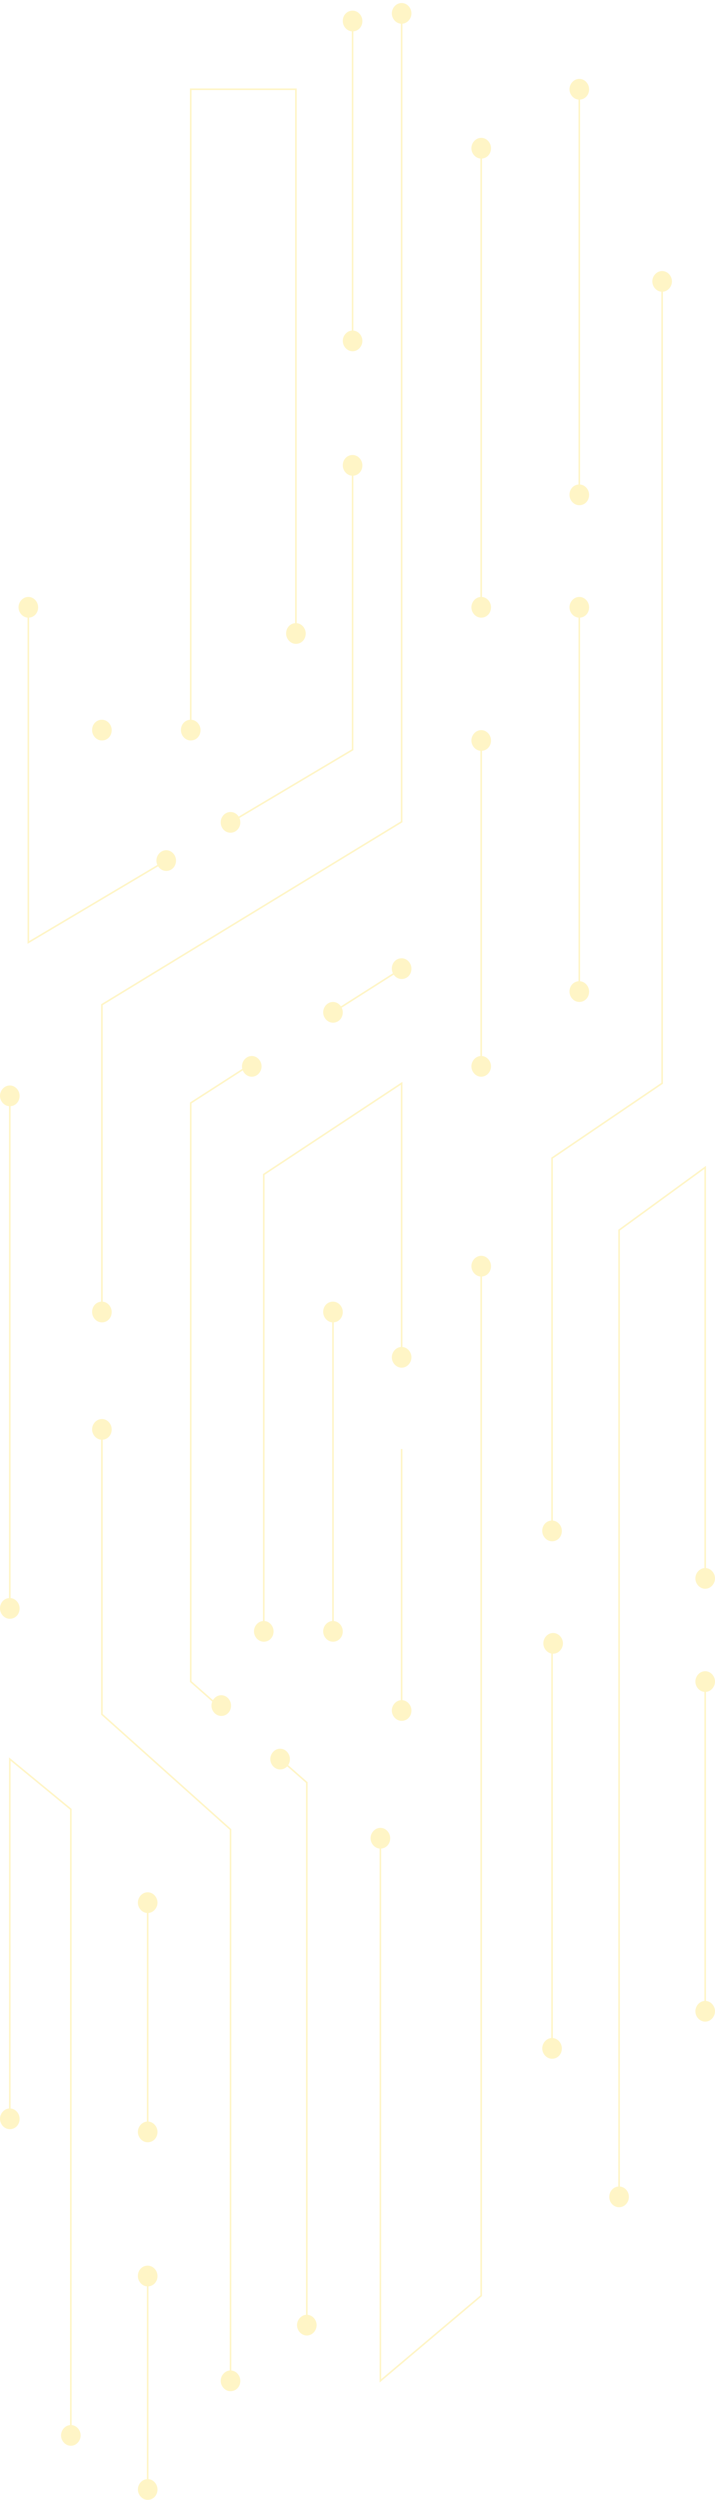 <svg width="226" height="790" fill="none" xmlns="http://www.w3.org/2000/svg"><g opacity=".3"><path d="M32.212 414.597v-97.115l94.741-57.787V6.643M72.864 752.347V578.126l-40.652-36.397v-90.043M46.68 673.861V601.24m0 187.158v-69.171" stroke="#FFDE3F" stroke-width=".5" stroke-miterlimit="10"/><path d="M52.538 271.943L8.957 297.817V191.904m102.493-44.847v89.87L72.864 259.87M111.449 6.643v101.083m-89.056 661.87V571.743l-19.292-15.87v113.848m102.147-349.824l21.704-13.799M69.075 539.14l-8.785-7.762V348.531l19.293-12.42M96.98 736.132V563.29l-8.44-7.417m63.562-363.967V46.836m0 290.31v-100.22" stroke="#FFDE3F" stroke-width=".5" stroke-miterlimit="10"/><path d="M60.29 230.716V28.206h33.245v173.531M3.1 508.265V346.463m123.852 111.432v81.246m-43.58-23.632v-144.38l43.581-28.807v85.041m-21.705 88.145v-100.91m14.986 167.323v170.427l31.868-26.91V401.145m22.393 82.625V365.954l34.796-23.632V90.305m-34.796 557.164V521.201m8.613-364.831V28.205m0 285.137V191.904m39.791 339.647v104.015" stroke="#FFDE3F" stroke-width=".5" stroke-miterlimit="10"/><path d="M195.683 694.216V388.724l27.216-19.837v129.545" stroke="#FFDE3F" stroke-width=".5" stroke-miterlimit="10"/><path d="M3.1 504.986c1.723 0 3.101 1.553 3.101 3.278 0 1.897-1.378 3.277-3.1 3.277-1.723 0-3.101-1.552-3.101-3.277 0-1.898 1.378-3.278 3.1-3.278zm0 161.285c1.723 0 3.101 1.553 3.101 3.278 0 1.897-1.378 3.277-3.1 3.277-1.723 0-3.101-1.552-3.101-3.277s1.378-3.278 3.1-3.278zm19.294 100.047c1.722 0 3.1 1.553 3.1 3.278s-1.378 3.277-3.1 3.277c-1.723 0-3.101-1.552-3.101-3.277s1.378-3.278 3.1-3.278zm24.288-50.369c1.722 0 3.1 1.553 3.1 3.278 0 1.897-1.378 3.277-3.1 3.277-1.723 0-3.1-1.552-3.1-3.277 0-1.898 1.377-3.278 3.1-3.278zm26.182 33.121c1.723 0 3.1 1.553 3.1 3.278 0 1.897-1.377 3.277-3.1 3.277-1.722 0-3.1-1.552-3.1-3.277s1.378-3.278 3.1-3.278zm24.116-17.595c1.723 0 3.101 1.552 3.101 3.277s-1.378 3.277-3.1 3.277c-1.723 0-3.101-1.552-3.101-3.277s1.378-3.277 3.1-3.277zm-8.44-178.879c1.723 0 3.1 1.552 3.1 3.277 0 1.898-1.377 3.278-3.1 3.278s-3.1-1.553-3.1-3.278 1.377-3.277 3.1-3.277zm-18.604-16.905c1.722 0 3.1 1.553 3.1 3.278 0 1.897-1.378 3.277-3.1 3.277-1.723 0-3.101-1.552-3.101-3.277s1.378-3.278 3.1-3.278zm13.436-23.459c1.723 0 3.1 1.553 3.1 3.278 0 1.897-1.377 3.277-3.1 3.277-1.722 0-3.1-1.552-3.1-3.277s1.377-3.278 3.1-3.278zm21.876 0c1.723 0 3.101 1.553 3.101 3.278 0 1.897-1.378 3.277-3.101 3.277-1.722 0-3.101-1.552-3.101-3.277s1.379-3.278 3.101-3.278zm0-100.912c1.723 0 3.101 1.553 3.101 3.278 0 1.897-1.378 3.277-3.101 3.277-1.722 0-3.101-1.552-3.101-3.277 0-1.898 1.379-3.278 3.101-3.278zm21.705 125.924c1.723 0 3.101 1.553 3.101 3.278 0 1.897-1.378 3.277-3.101 3.277-1.722 0-3.1-1.552-3.1-3.277s1.378-3.278 3.1-3.278zm47.887-21.219c1.722 0 3.1 1.553 3.1 3.278s-1.378 3.277-3.1 3.277c-1.723 0-3.101-1.552-3.101-3.277s1.378-3.278 3.101-3.278zm-.345-35.533c1.723 0 3.101 1.553 3.101 3.278 0 1.897-1.378 3.277-3.101 3.277-1.722 0-3.1-1.552-3.1-3.277 0-1.898 1.378-3.278 3.1-3.278zm0 163.528c1.723 0 3.101 1.552 3.101 3.277 0 1.897-1.378 3.277-3.101 3.277-1.722 0-3.1-1.552-3.1-3.277s1.378-3.277 3.1-3.277zm24.288 50.195c0 1.81-1.388 3.277-3.1 3.277-1.713 0-3.101-1.467-3.101-3.277s1.388-3.277 3.101-3.277c1.712 0 3.1 1.467 3.1 3.277zm24.116-61.926c1.723 0 3.101 1.553 3.101 3.277 0 1.725-1.378 3.278-3.101 3.278-1.722 0-3.1-1.553-3.1-3.278 0-1.724 1.378-3.277 3.1-3.277zm0-104.187c1.723 0 3.101 1.552 3.101 3.277s-1.378 3.277-3.101 3.277c-1.722 0-3.1-1.552-3.1-3.277s1.378-3.277 3.1-3.277zm0-32.602c1.723 0 3.101 1.552 3.101 3.277s-1.378 3.278-3.101 3.278c-1.722 0-3.1-1.553-3.1-3.278s1.378-3.277 3.1-3.277zm-39.791-185.434c1.723 0 3.101 1.553 3.101 3.278 0 1.897-1.378 3.277-3.101 3.277-1.722 0-3.1-1.552-3.1-3.277 0-1.898 1.378-3.278 3.1-3.278zm-56.155 115.573c1.723 0 3.101 1.552 3.101 3.277s-1.378 3.278-3.101 3.278c-1.722 0-3.1-1.553-3.1-3.278s1.378-3.277 3.1-3.277zm-6.719 151.968c1.723 0 3.101 1.553 3.101 3.278 0 1.897-1.378 3.277-3.101 3.277-1.722 0-3.1-1.552-3.1-3.277s1.378-3.278 3.1-3.278zm31.869-180.775c1.722 0 3.1 1.552 3.1 3.277 0 1.898-1.378 3.278-3.1 3.278-1.723 0-3.101-1.553-3.101-3.278s1.378-3.277 3.101-3.277zm0-63.135c1.722 0 3.1 1.553 3.1 3.278s-1.378 3.277-3.1 3.277c-1.723 0-3.101-1.552-3.101-3.277s1.378-3.278 3.101-3.278zm0-102.98c1.722 0 3.1 1.552 3.1 3.277 0 1.898-1.378 3.278-3.1 3.278-1.723 0-3.101-1.553-3.101-3.278s1.378-3.277 3.101-3.277zm0-42.09c1.722 0 3.1 1.552 3.1 3.277 0 1.898-1.378 3.278-3.1 3.278-1.723 0-3.101-1.553-3.101-3.278s1.378-3.277 3.101-3.277zm-40.654-44.848c1.723 0 3.101 1.553 3.101 3.278 0 1.897-1.378 3.277-3.101 3.277-1.722 0-3.1-1.552-3.1-3.277 0-1.898 1.378-3.278 3.1-3.278zm0-39.33c1.723 0 3.101 1.553 3.101 3.278s-1.378 3.277-3.101 3.277c-1.722 0-3.1-1.552-3.1-3.277s1.378-3.278 3.1-3.278zM126.953.951c1.723 0 3.101 1.553 3.101 3.278s-1.378 3.277-3.101 3.277c-1.722 0-3.1-1.552-3.1-3.277s1.378-3.278 3.1-3.278zm25.15 42.608c1.722 0 3.1 1.552 3.1 3.277 0 1.898-1.378 3.278-3.1 3.278-1.723 0-3.101-1.553-3.101-3.278s1.378-3.277 3.101-3.277zm31.005 109.535c1.723 0 3.101 1.552 3.101 3.277 0 1.898-1.378 3.278-3.101 3.278-1.722 0-3.1-1.553-3.1-3.278 0-1.897 1.378-3.277 3.1-3.277zm0 35.533c1.723 0 3.101 1.552 3.101 3.277 0 1.898-1.378 3.278-3.101 3.278-1.722 0-3.1-1.553-3.1-3.278s1.378-3.277 3.1-3.277zm26.183-102.98c1.723 0 3.101 1.552 3.101 3.277s-1.378 3.277-3.101 3.277-3.101-1.552-3.101-3.277 1.378-3.278 3.101-3.278zm-26.183-60.719c1.723 0 3.101 1.552 3.101 3.277 0 1.898-1.378 3.278-3.101 3.278-1.722 0-3.1-1.553-3.1-3.278s1.378-3.277 3.1-3.277zM111.449 3.367c1.723 0 3.101 1.553 3.101 3.278 0 1.897-1.378 3.277-3.101 3.277-1.722 0-3.1-1.552-3.1-3.277 0-1.898 1.378-3.278 3.1-3.278zM32.212 448.408c1.722 0 3.1 1.553 3.1 3.278 0 1.897-1.377 3.277-3.1 3.277s-3.1-1.552-3.1-3.277 1.377-3.278 3.1-3.278zm0-37.088c1.722 0 3.1 1.553 3.1 3.278 0 1.897-1.377 3.277-3.1 3.277s-3.1-1.552-3.1-3.277c0-1.898 1.377-3.278 3.1-3.278zM3.1 343.012c1.723 0 3.101 1.552 3.101 3.277 0 1.898-1.378 3.278-3.1 3.278-1.723 0-3.101-1.553-3.101-3.278s1.378-3.277 3.1-3.277zm49.438-74.346c1.723 0 3.1 1.553 3.1 3.277 0 1.898-1.377 3.278-3.1 3.278-1.722 0-3.1-1.553-3.1-3.278 0-1.724 1.377-3.277 3.1-3.277zm27.044 65.031c1.723 0 3.1 1.553 3.1 3.278s-1.377 3.277-3.1 3.277c-1.722 0-3.1-1.552-3.1-3.277s1.377-3.278 3.1-3.278zm25.666-17.076c1.723 0 3.101 1.553 3.101 3.278 0 1.897-1.378 3.277-3.101 3.277-1.722 0-3.101-1.553-3.101-3.277 0-1.725 1.379-3.278 3.101-3.278zm21.705-13.801c1.723 0 3.101 1.553 3.101 3.278 0 1.897-1.378 3.277-3.101 3.277-1.722 0-3.1-1.552-3.1-3.277 0-1.898 1.378-3.278 3.1-3.278zm-50.988-42.951c0 1.81-1.388 3.278-3.1 3.278-1.713 0-3.101-1.468-3.101-3.278s1.388-3.277 3.1-3.277c1.713 0 3.1 1.467 3.1 3.277zm17.57-62.963c1.723 0 3.1 1.553 3.1 3.278 0 1.897-1.377 3.277-3.1 3.277-1.722 0-3.1-1.552-3.1-3.277 0-1.898 1.378-3.278 3.1-3.278zm-84.578-8.279c1.723 0 3.1 1.552 3.1 3.277 0 1.898-1.377 3.278-3.1 3.278s-3.1-1.553-3.1-3.278 1.377-3.277 3.1-3.277zm23.255 38.812c1.722 0 3.1 1.553 3.1 3.278 0 1.897-1.377 3.277-3.1 3.277s-3.1-1.552-3.1-3.277c0-1.898 1.377-3.278 3.1-3.278zm28.078 0c1.723 0 3.1 1.553 3.1 3.278 0 1.897-1.377 3.277-3.1 3.277-1.722 0-3.1-1.552-3.1-3.277 0-1.898 1.378-3.278 3.1-3.278zM46.682 670.41c1.722 0 3.1 1.553 3.1 3.278 0 1.897-1.378 3.277-3.1 3.277-1.723 0-3.1-1.552-3.1-3.277s1.377-3.278 3.1-3.278zm0-72.447c1.722 0 3.1 1.552 3.1 3.277s-1.378 3.278-3.1 3.278c-1.723 0-3.1-1.553-3.1-3.278s1.377-3.277 3.1-3.277zm0 185.433c1.722 0 3.1 1.553 3.1 3.278 0 1.897-1.378 3.277-3.1 3.277-1.723 0-3.1-1.552-3.1-3.277s1.377-3.278 3.1-3.278z" fill="#FFDE3F"/></g></svg>